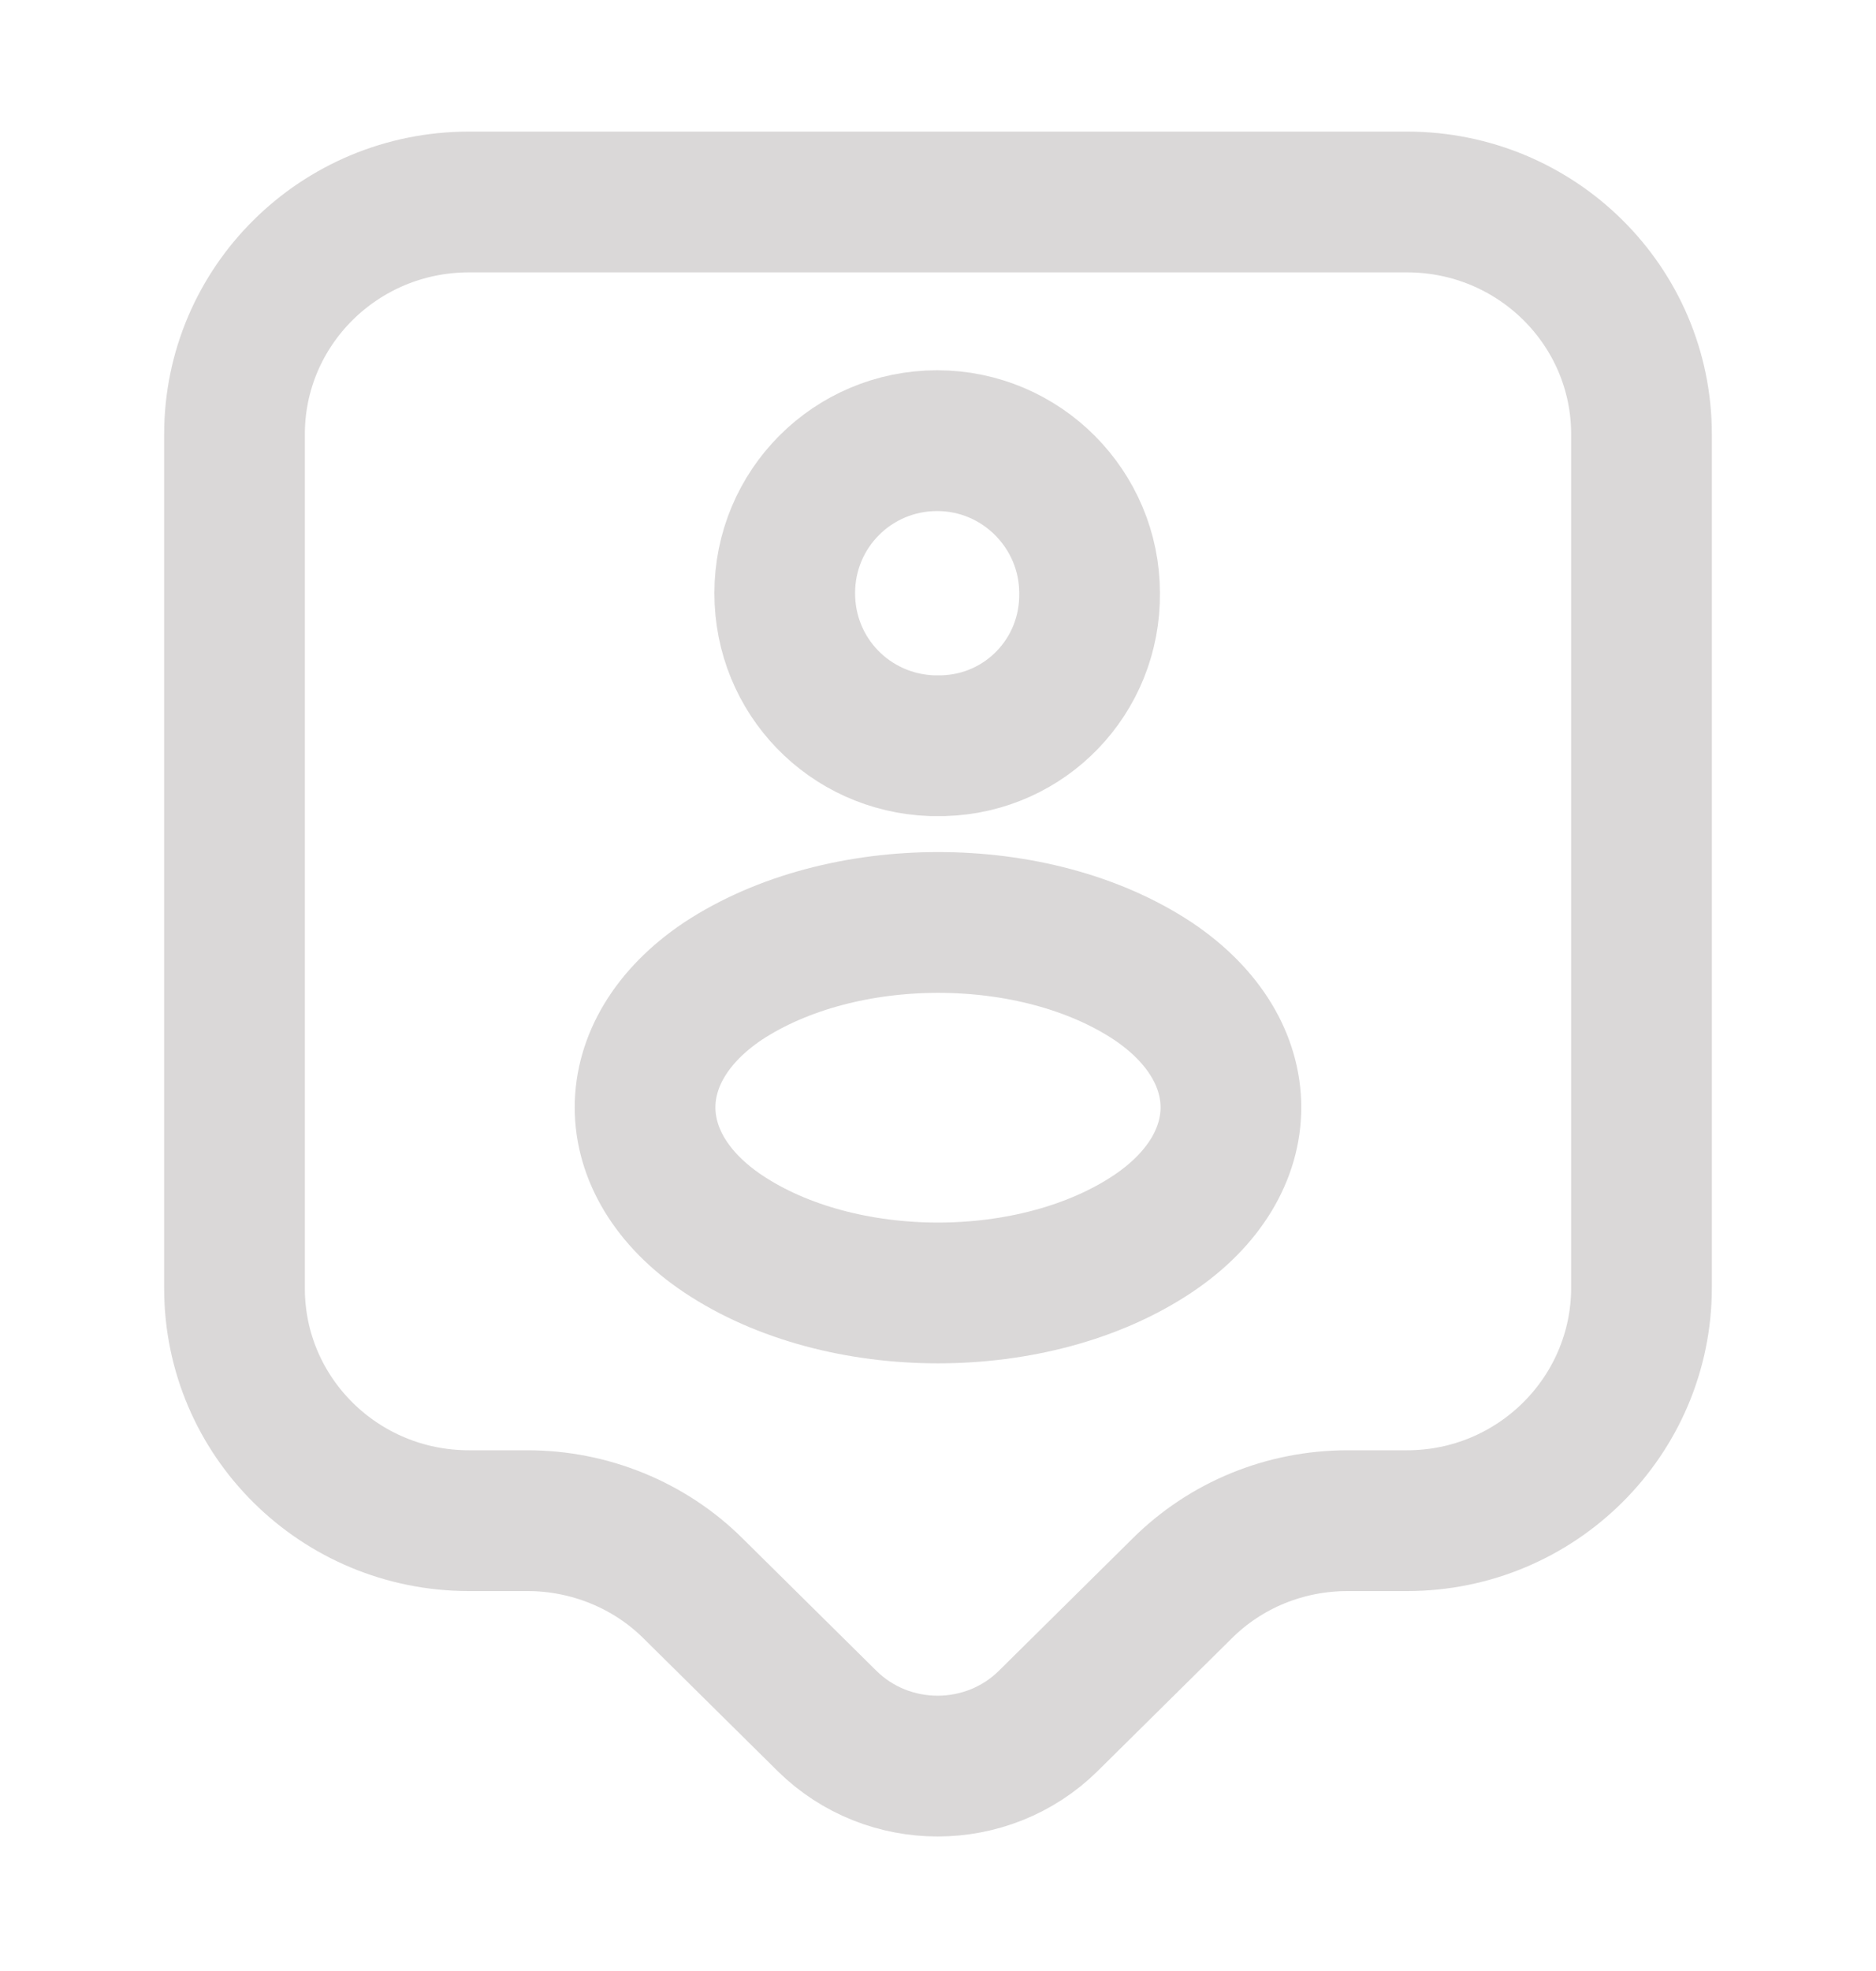 <svg width="20" height="21" viewBox="0 0 20 21" fill="none" xmlns="http://www.w3.org/2000/svg">
<path d="M15 16.202H14.367C13.7 16.202 13.067 16.461 12.6 16.927L11.175 18.336C10.525 18.977 9.467 18.977 8.817 18.336L7.392 16.927C6.925 16.461 6.283 16.202 5.625 16.202H5C3.617 16.202 2.5 15.094 2.5 13.727V4.627C2.5 3.261 3.617 2.152 5 2.152H15C16.383 2.152 17.5 3.261 17.5 4.627V13.719C17.5 15.086 16.383 16.202 15 16.202Z" stroke="#DAD8D8" stroke-width="1.5" stroke-miterlimit="10" stroke-linecap="round" stroke-linejoin="round"/>
<path d="M10.058 7.945C10.025 7.945 9.975 7.945 9.933 7.945C9.058 7.912 8.366 7.204 8.366 6.32C8.366 5.42 9.091 4.695 9.991 4.695C10.891 4.695 11.616 5.429 11.616 6.32C11.625 7.204 10.933 7.92 10.058 7.945Z" stroke="#DAD8D8" stroke-width="1.5" stroke-linecap="round" stroke-linejoin="round"/>
<path d="M7.708 10.453C6.6 11.195 6.6 12.403 7.708 13.145C8.967 13.986 11.033 13.986 12.291 13.145C13.4 12.403 13.4 11.195 12.291 10.453C11.033 9.62 8.975 9.62 7.708 10.453Z" stroke="#DAD8D8" stroke-width="1.5" stroke-linecap="round" stroke-linejoin="round"/>
</svg>
